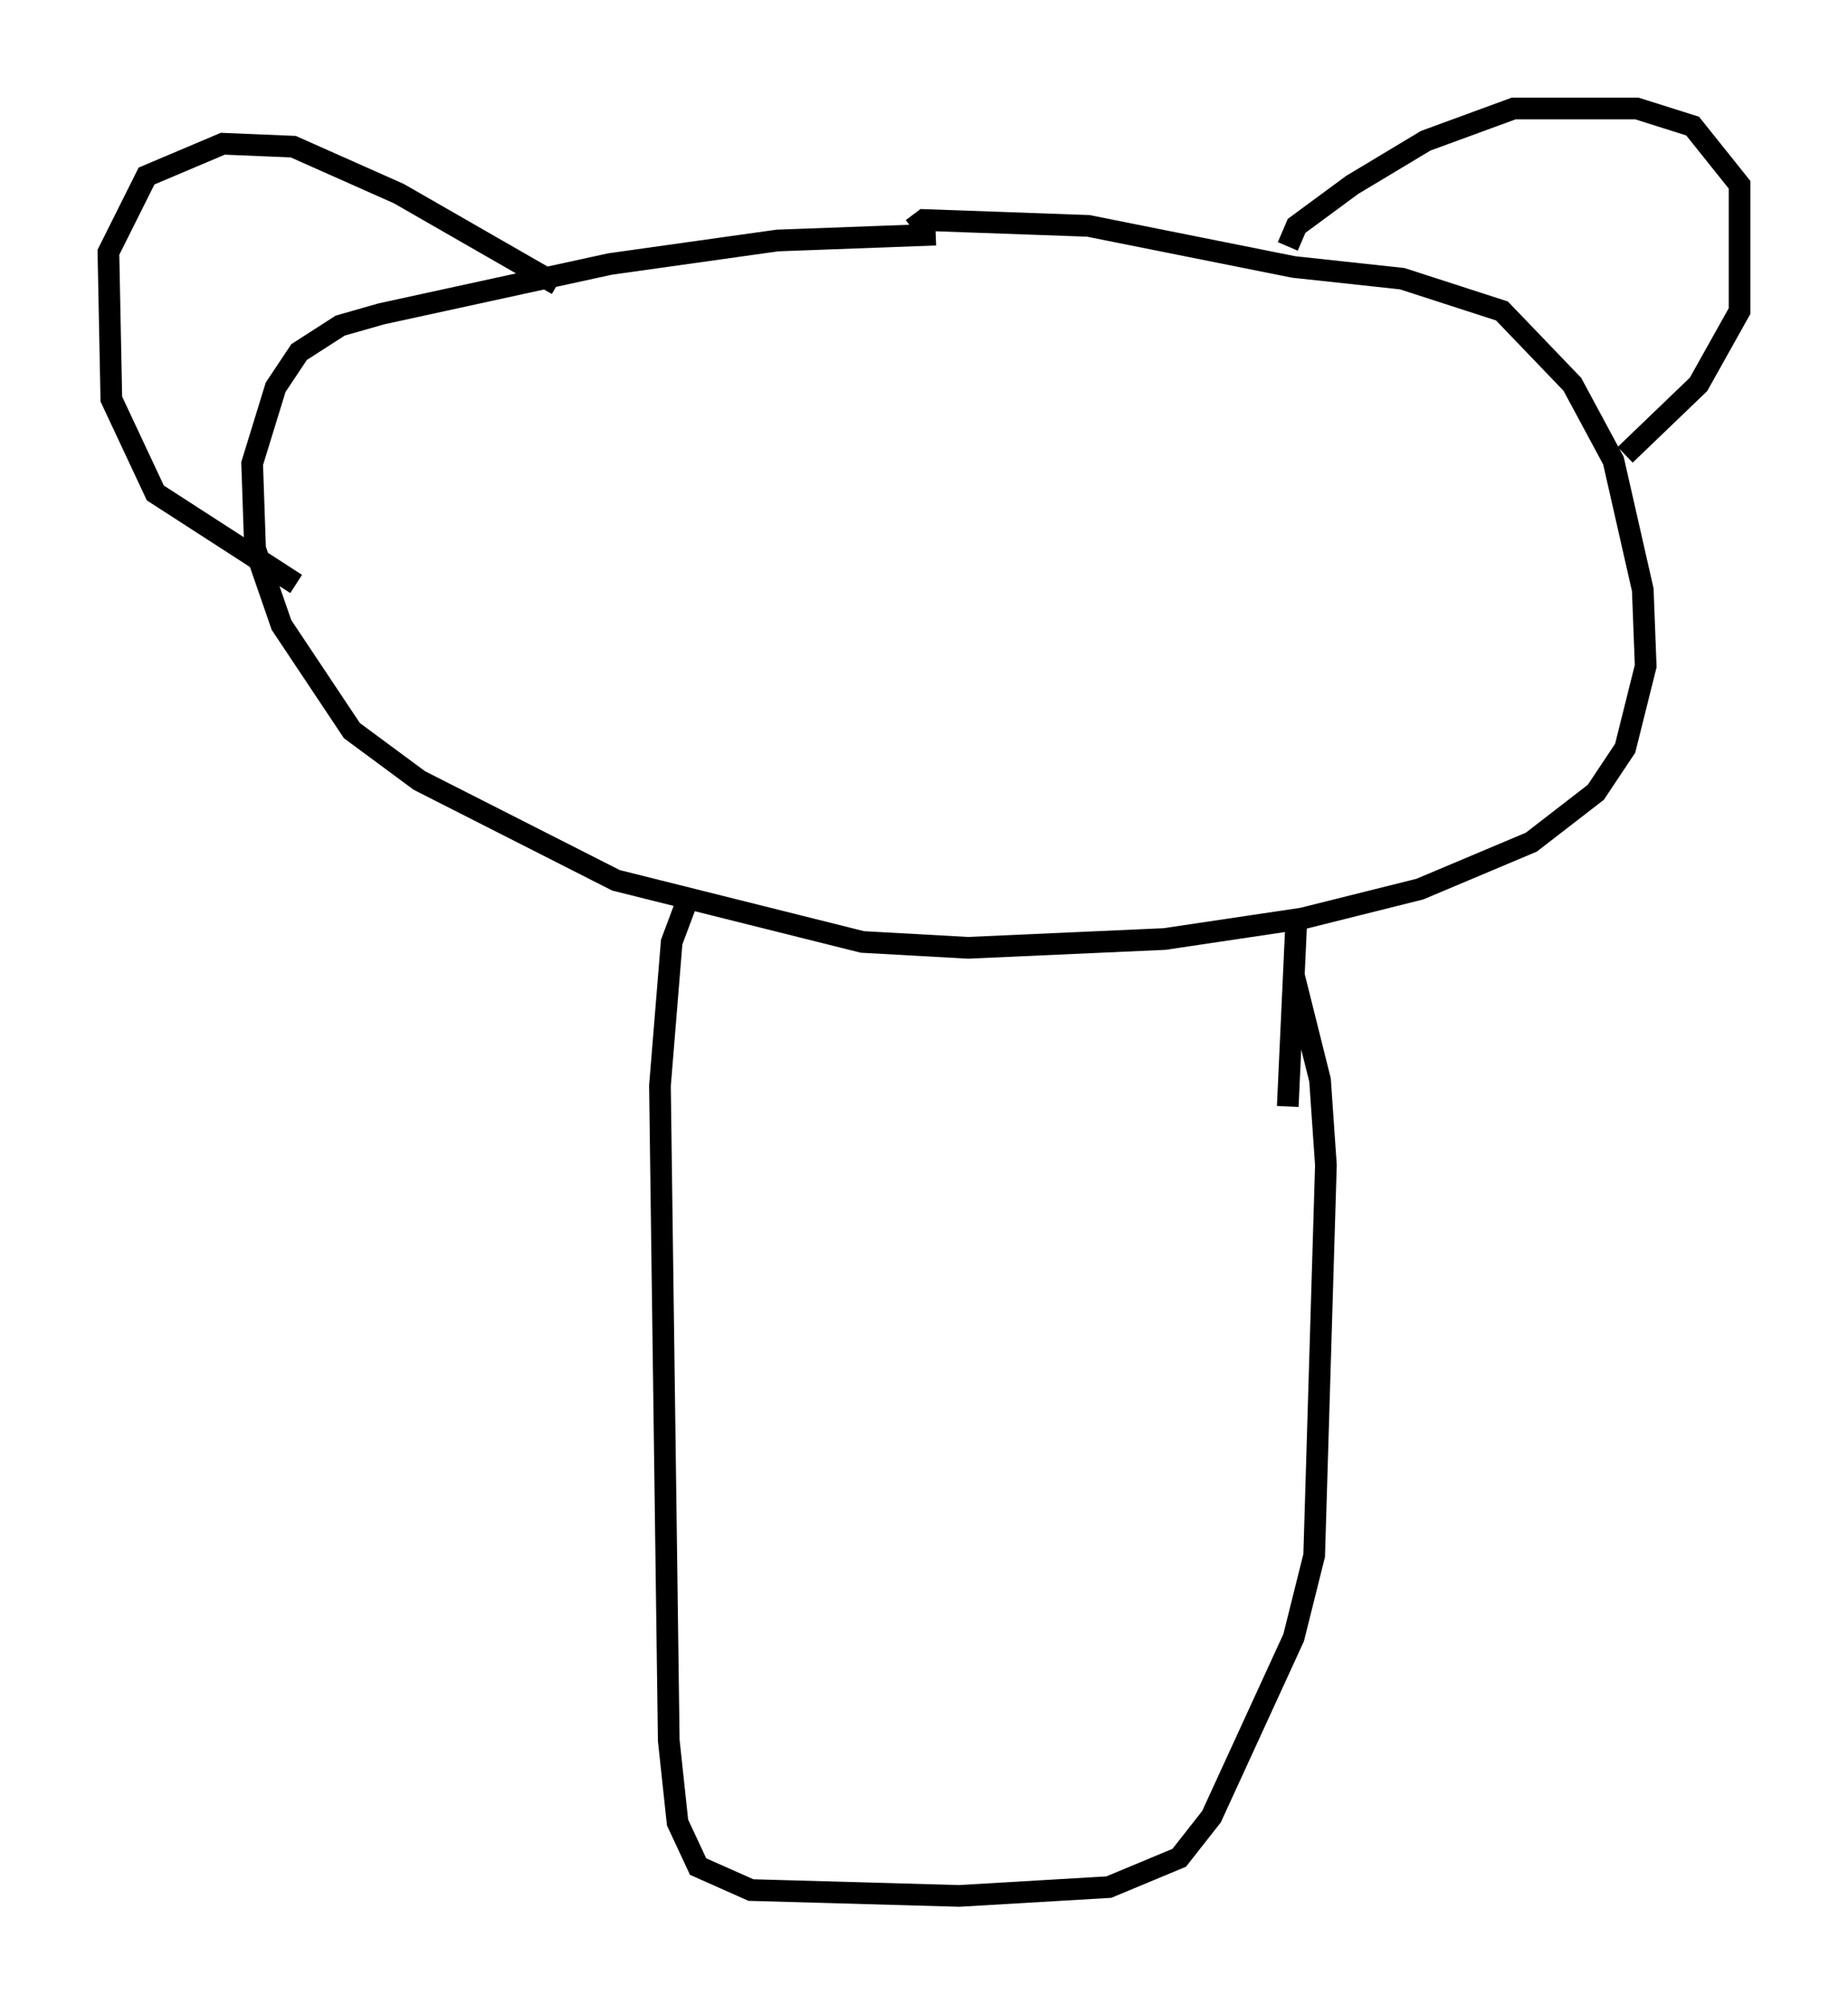 <?xml version="1.0" encoding="utf-8" ?>
<svg baseProfile="full" height="92.408" version="1.1" width="85.236" xmlns="http://www.w3.org/2000/svg" xmlns:ev="http://www.w3.org/2001/xml-events" xmlns:xlink="http://www.w3.org/1999/xlink"><defs /><rect fill="white" height="92.408" width="85.236" x="0" y="0" /><path d="M47.489, 11.495 m-4.33, -0.677 l-7.307, 0.271 -7.713, 1.083 l-10.555, 2.3 -1.894, 0.541 l-1.894, 1.218 -1.083, 1.624 l-1.083, 3.518 0.135, 3.924 l1.218, 3.518 3.248, 4.871 l3.112, 2.3 9.066, 4.601 l11.367, 2.842 4.871, 0.271 l9.066, -0.406 6.36, -0.947 l5.413, -1.353 5.142, -2.165 l2.977, -2.3 1.353, -2.03 l0.947, -3.789 -0.135, -3.518 l-1.353, -5.954 -1.894, -3.518 l-3.248, -3.383 -4.601, -1.488 l-5.007, -0.541 -9.472, -1.894 l-7.578, -0.271 -0.541, 0.406 m17.321, 0.812 l0.406, -0.947 2.571, -1.894 l3.383, -2.03 4.059, -1.488 l5.683, 0.0 2.571, 0.812 l2.165, 2.706 0.0, 5.819 l-1.894, 3.383 -3.383, 3.248 m-49.255, -7.848 l-7.307, -4.195 -4.871, -2.165 l-3.248, -0.135 -3.518, 1.488 l-1.759, 3.518 0.135, 6.766 l2.03, 4.33 6.495, 4.195 m18.132, 14.344 l-0.812, 2.165 -0.541, 6.631 l0.406, 30.176 0.406, 3.789 l0.947, 2.03 2.436, 1.083 l9.607, 0.271 6.901, -0.406 l3.248, -1.353 1.488, -1.894 l3.789, -8.254 0.947, -3.789 l0.541, -17.997 -0.271, -3.924 l-1.218, -4.871 m0.135, -2.706 l-0.406, 8.796 " fill="none" stroke="black" stroke-width="1" /></svg>